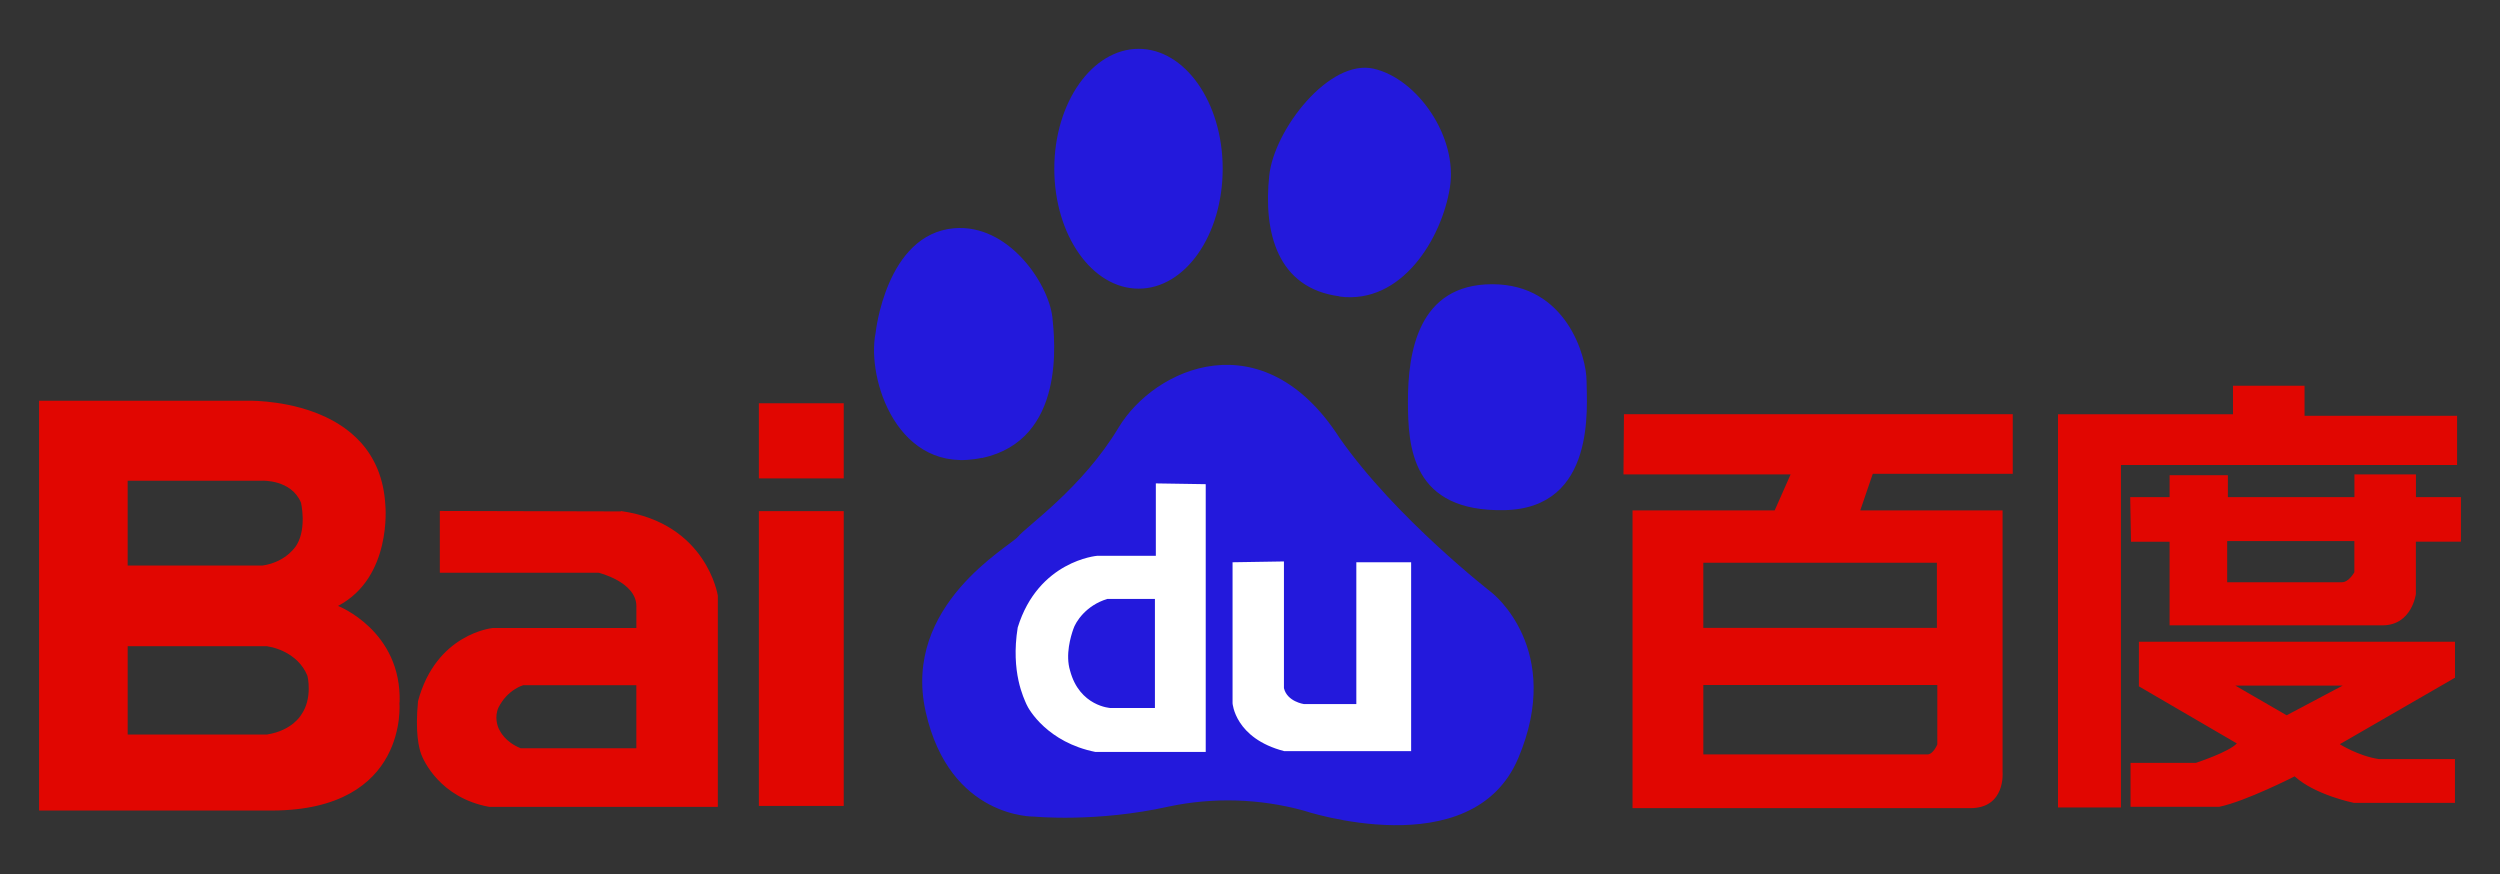 <?xml version="1.0" encoding="UTF-8"?>
<svg viewBox="0 0 512 179" version="1.1" xmlns="http://www.w3.org/2000/svg"
  xmlns:xlink="http://www.w3.org/1999/xlink">
  <rect x="0" y="0" width="512" height="179" fill="#333333" stroke="none"/>
  <title>com.baidu</title>
  <g id="页面-1" stroke="none" stroke-width="1" fill="none" fill-rule="evenodd">
    <g id="com.baidu" fill-rule="nonzero">
      <polygon id="路径" fill-opacity="0" fill="#FFFFFF" points="0 0 513 0 513 174 0 174"></polygon>
      <path
        d="M201.106,93.807 C218.39,90.089 215.986,69.425 215.521,64.908 C214.67,57.936 206.477,45.778 195.363,46.749 C181.413,47.995 179.321,68.203 179.321,68.203 C177.424,77.559 183.845,97.483 201.102,93.765 M233.201,59.117 C242.742,59.117 250.406,48.125 250.406,34.549 C250.406,20.973 242.687,10 233.201,10 C223.715,10 215.921,20.969 215.921,34.549 C215.921,48.13 223.649,59.117 233.201,59.117 M274.335,60.734 C287.108,62.407 295.292,48.79 296.934,38.425 C298.608,28.121 290.354,16.135 281.333,14.071 C272.265,11.989 260.957,26.49 259.943,35.948 C258.701,47.567 261.584,59.047 274.344,60.688 M324.927,78.024 C324.927,73.088 320.835,58.21 305.615,58.21 C290.363,58.21 288.345,72.246 288.345,82.169 C288.345,91.637 289.136,104.841 308.08,104.478 C327.024,104.116 324.931,83.038 324.931,78.07 M305.606,121.442 C305.606,121.442 285.862,106.175 274.335,89.671 C258.687,65.335 236.484,75.244 229.062,87.602 C221.622,99.993 210.16,107.82 208.509,109.893 C206.849,111.928 184.664,123.91 189.583,145.791 C194.503,167.673 211.82,167.241 211.82,167.241 C211.82,167.241 224.57,168.486 239.357,165.182 C248.479,163.259 257.929,163.536 266.923,165.99 C266.923,165.99 301.486,177.577 310.935,155.282 C320.384,132.987 305.601,121.447 305.601,121.447"
        id="形状" fill="#2319DC"></path>
      <path
        d="M236.715,99 L236.715,113.833 L224.672,113.833 C224.672,113.833 212.639,114.833 208.426,128.525 C206.957,137.665 209.721,143.049 210.203,144.204 C210.684,145.358 214.58,152.043 224.345,154 L246.933,154 L246.933,99.16 L236.715,99 Z M236.528,145.002 L227.427,145.002 C227.427,145.002 221.085,144.673 219.149,137.341 C218.153,134.093 219.299,130.3 219.804,128.868 C220.262,127.39 222.395,123.977 226.782,122.663 L236.528,122.663 L236.528,145.006 L236.528,145.002 Z M252.428,115.162 L252.428,144.03 C252.428,144.03 252.896,151.212 262.998,153.831 L289,153.831 L289,115.152 L277.776,115.152 L277.776,144.189 L267.02,144.189 C267.02,144.189 263.596,143.692 262.951,140.927 L262.951,114.983 L252.382,115.152 L252.428,115.162 Z"
        id="形状" fill="#FFFFFF"></path>
      <path
        d="M412.213,96.983 L412.213,84.833 L332.589,84.833 L332.487,97.156 L366.718,97.156 L363.455,104.531 L334.342,104.531 L334.342,165.508 L403.542,165.508 C410.768,165.508 410.129,158.166 410.129,158.166 L410.129,104.536 L380.979,104.536 L383.543,97.039 L412.213,97.034 L412.213,96.983 Z M396.755,152.482 C396.755,152.482 395.915,154.507 394.731,154.507 L348.84,154.507 L348.84,140.286 L396.764,140.286 L396.759,152.482 L396.755,152.482 Z M396.675,128.586 L348.836,128.586 L348.836,115.252 L396.675,115.252 L396.675,128.586 Z M503.212,85.152 L471.969,85.152 L471.969,79 L457.316,79 L457.316,84.847 L421.476,84.847 L421.476,165.367 L434.371,165.367 L434.371,95.226 L503.212,95.226 L503.212,85.152 Z M494.784,101.818 L494.784,97.156 L482.187,97.156 L482.187,101.818 L456.268,101.818 L456.268,97.32 L444.333,97.32 L444.333,101.818 L436.268,101.818 L436.427,110.941 L444.329,110.941 L444.329,128.071 L487.917,128.071 C493.963,128.071 494.77,121.652 494.77,121.652 L494.77,110.932 L504,110.932 L504,101.809 L494.779,101.809 L494.779,101.814 L494.784,101.818 Z M482.187,117.168 C482.187,117.168 481.068,119.244 479.623,119.244 L456.128,119.244 L456.128,110.81 L482.173,110.81 L482.173,117.219 L482.187,117.168 Z M438.04,140.558 L458.104,152.253 C456.519,154.01 449.713,156.235 449.713,156.235 L436.334,156.235 L436.334,165.232 L454.496,165.232 C459.918,164.116 469.945,159 469.945,159 C474.141,162.833 482.075,164.426 482.075,164.426 L502.774,164.426 L502.774,155.458 L487.175,155.458 C482.97,154.825 479.194,152.412 479.194,152.412 L502.783,138.796 L502.783,131.426 L438.049,131.426 L438.044,140.563 L438.04,140.558 Z M479.786,140.408 L468.309,146.49 L457.792,140.408 L479.786,140.408 Z M155.416,97.976 L172.796,97.976 L172.796,82.584 L155.416,82.584 L155.416,97.976 Z M155.416,165.049 L172.796,165.049 L172.796,104.681 L155.416,104.681 L155.416,165.049 Z M127.156,104.737 L90.076,104.644 L90.076,117.294 L122.592,117.294 C122.592,117.294 130.331,119.169 130.331,124.149 L130.331,128.619 L100.906,128.619 C100.906,128.619 89.335,129.697 85.615,143.585 C84.976,150.144 85.829,153.284 86.267,154.474 C86.706,155.664 90.076,163.376 100.16,165.241 L147.011,165.241 L147.011,121.994 C147.011,121.994 144.773,107.155 127.152,104.658 M130.322,153.246 L106.64,153.246 C103.456,151.958 102.444,149.826 102.174,149.287 C101.903,148.748 101.218,146.85 102.08,144.92 C103.945,141.195 107.171,140.328 107.171,140.328 L130.322,140.328 L130.322,153.241 L130.322,153.246 Z M81.839,143.875 C82.305,129.177 69.228,124.093 69.228,124.093 C80.333,118.255 78.925,103.538 78.925,103.538 C77.722,81.019 50.348,82.069 50.348,82.069 L8,82.069 L8,166 L55.77,166 C83.82,165.888 81.801,143.875 81.801,143.875 M54.763,150.397 L54.763,150.435 L26.149,150.435 L26.149,132.335 L54.623,132.335 L55.588,132.532 C55.588,132.532 61.005,133.525 62.968,138.426 C62.968,138.426 64.105,143.027 61.648,146.447 C61.648,146.447 59.844,149.606 54.763,150.411 M60.823,111.498 C60.823,111.498 58.903,115.05 53.798,115.819 L26.144,115.819 L26.144,98.449 L53.681,98.449 C53.681,98.449 59.667,98.168 61.644,102.947 C61.644,102.947 62.832,108.027 60.823,111.498"
        id="形状" fill="#E10601"></path>
    </g>
  </g>
</svg>